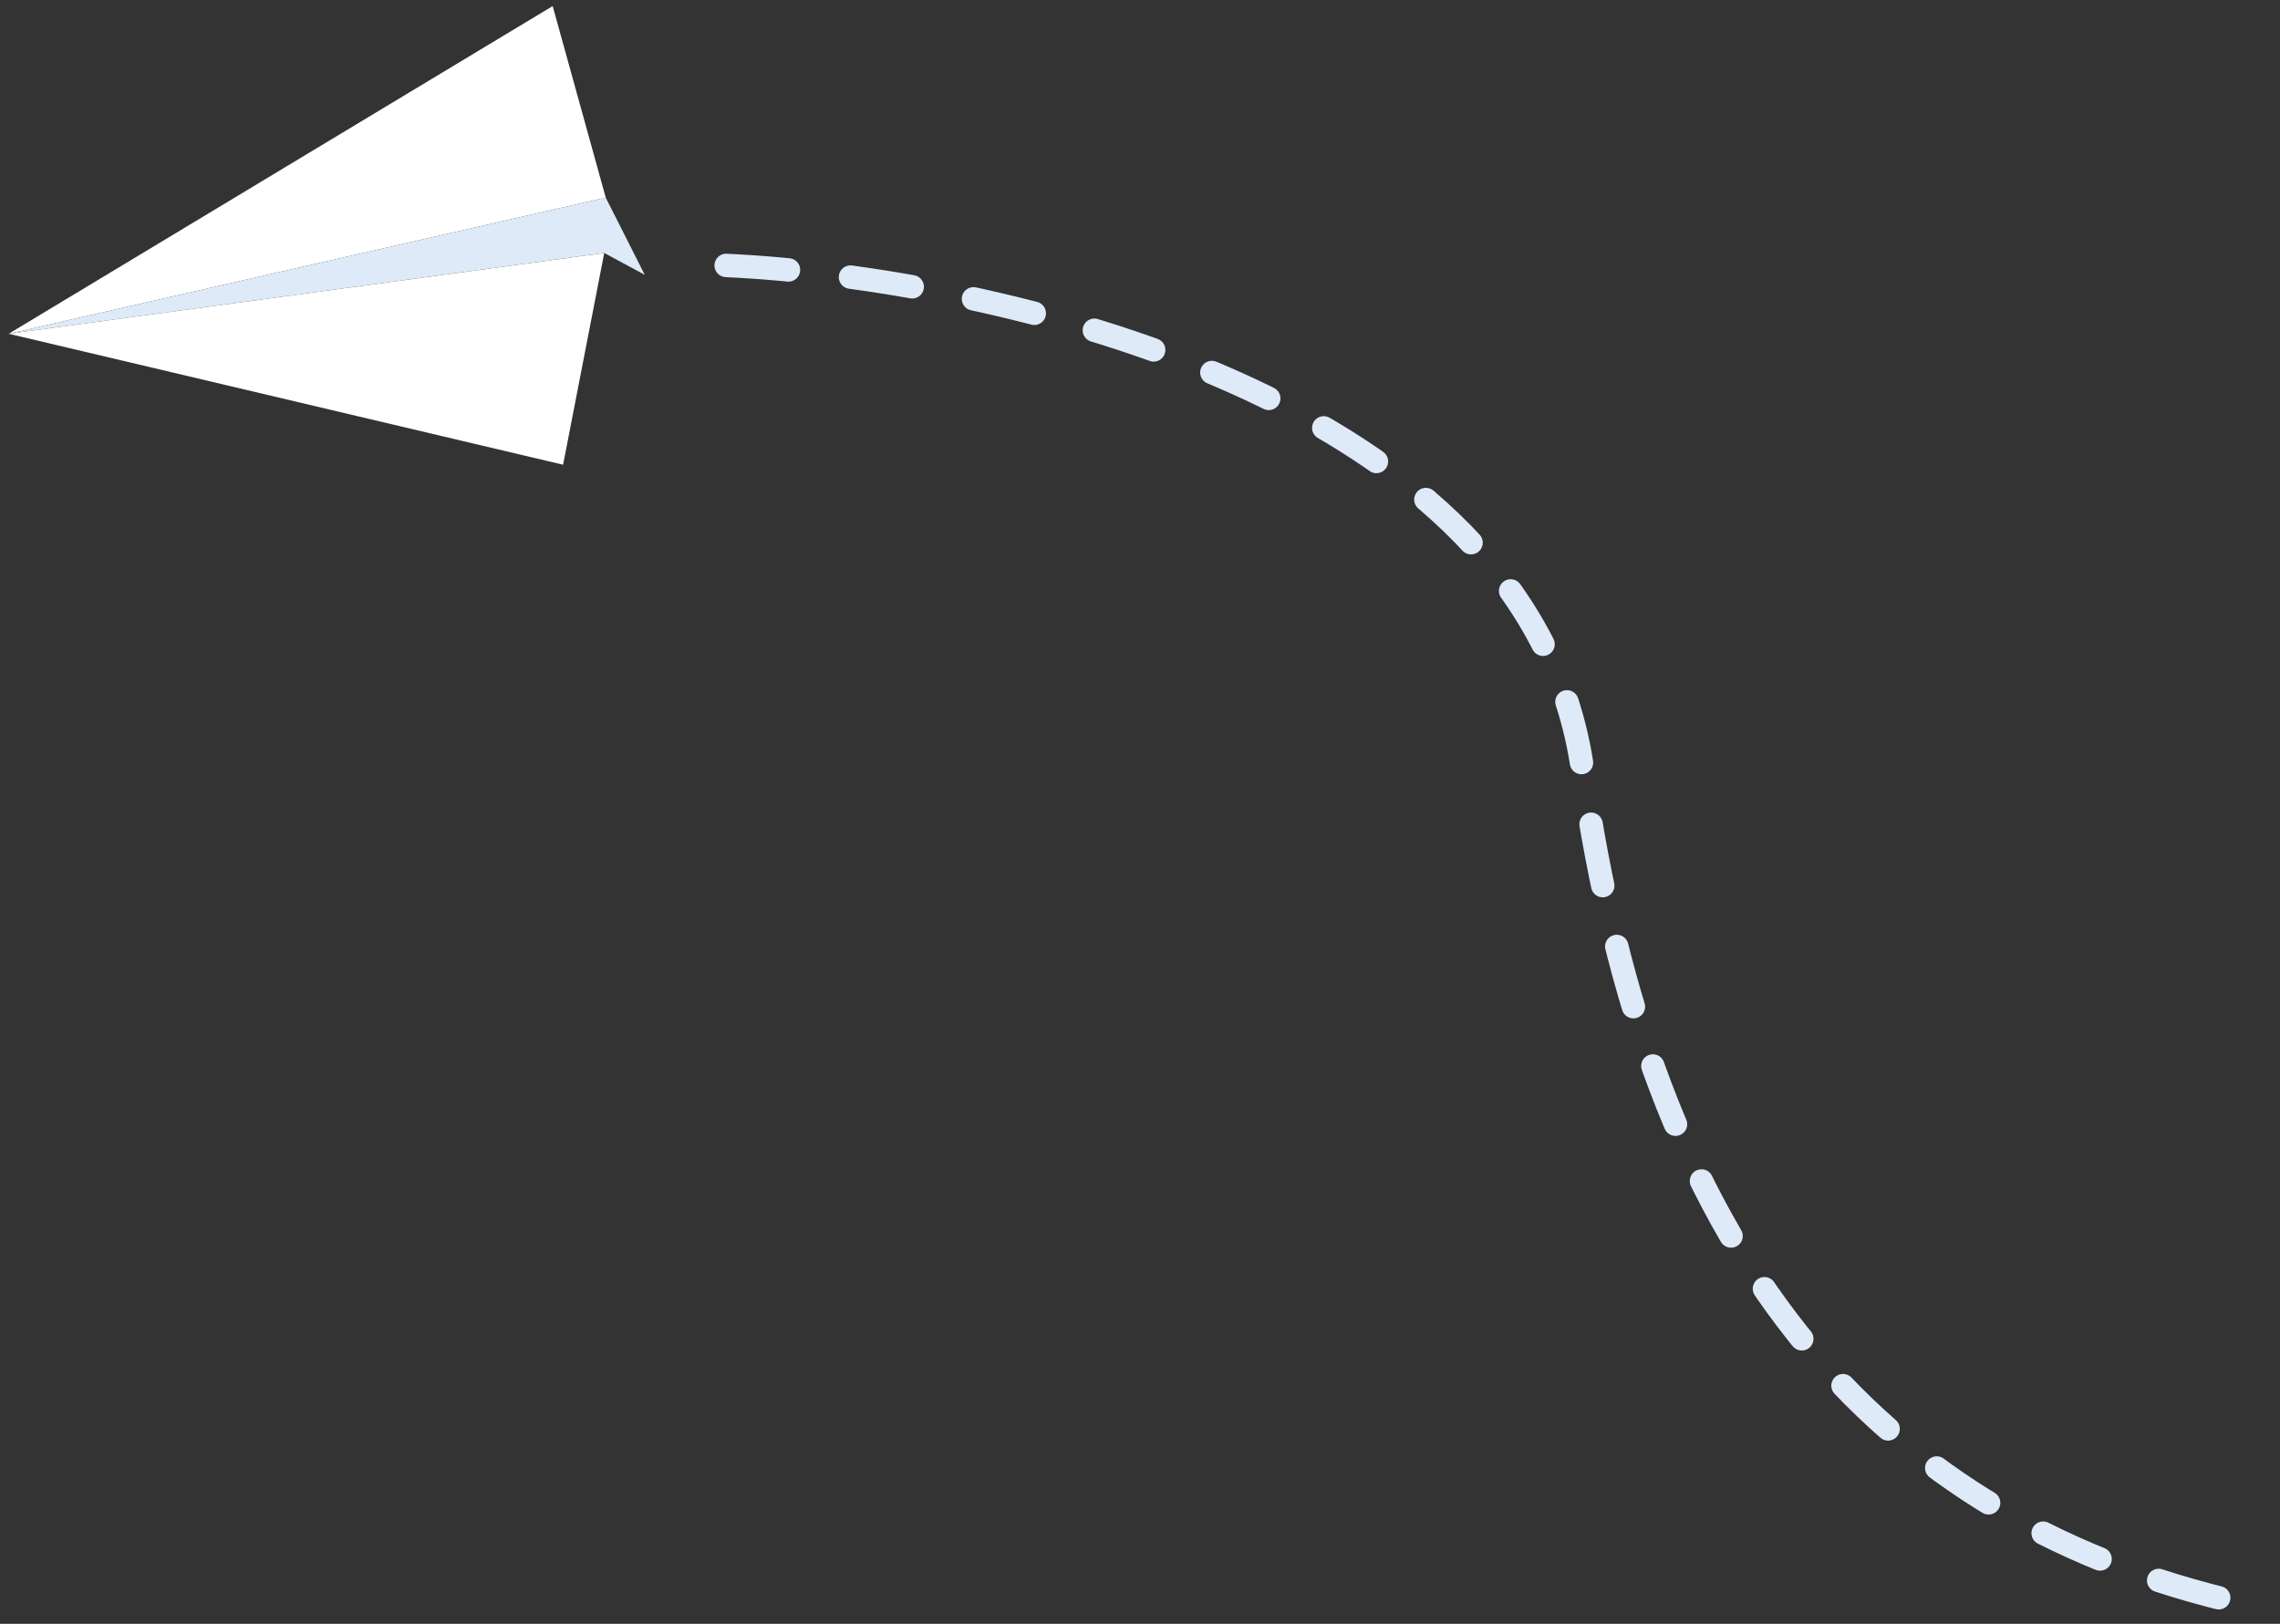 <svg width="292" height="208" fill="none" xmlns="http://www.w3.org/2000/svg"><rect width="100%" height="100%" fill="#333333" stroke="none"/><path d="M77.578 25.316L70.781.778 1.109 42.754l76.47-17.438z" fill="#fff"/><path d="M1.109 42.754l76.078-10.327.198-.023 5.189 2.8-4.996-9.888-76.47 17.438z" fill="#DEEAF8"/><path d="M67.81 33.704l9.575-1.3-5.27 27.123L1.11 42.754l66.7-9.05z" fill="#fff"/><path d="M93 34c33.747 1.56 102.929 16.662 109.679 64.588C211.116 158.495 238.535 195.469 290 206" stroke="#DEEAF8" stroke-width="3" stroke-linecap="round" stroke-dasharray="8 8"/></svg>